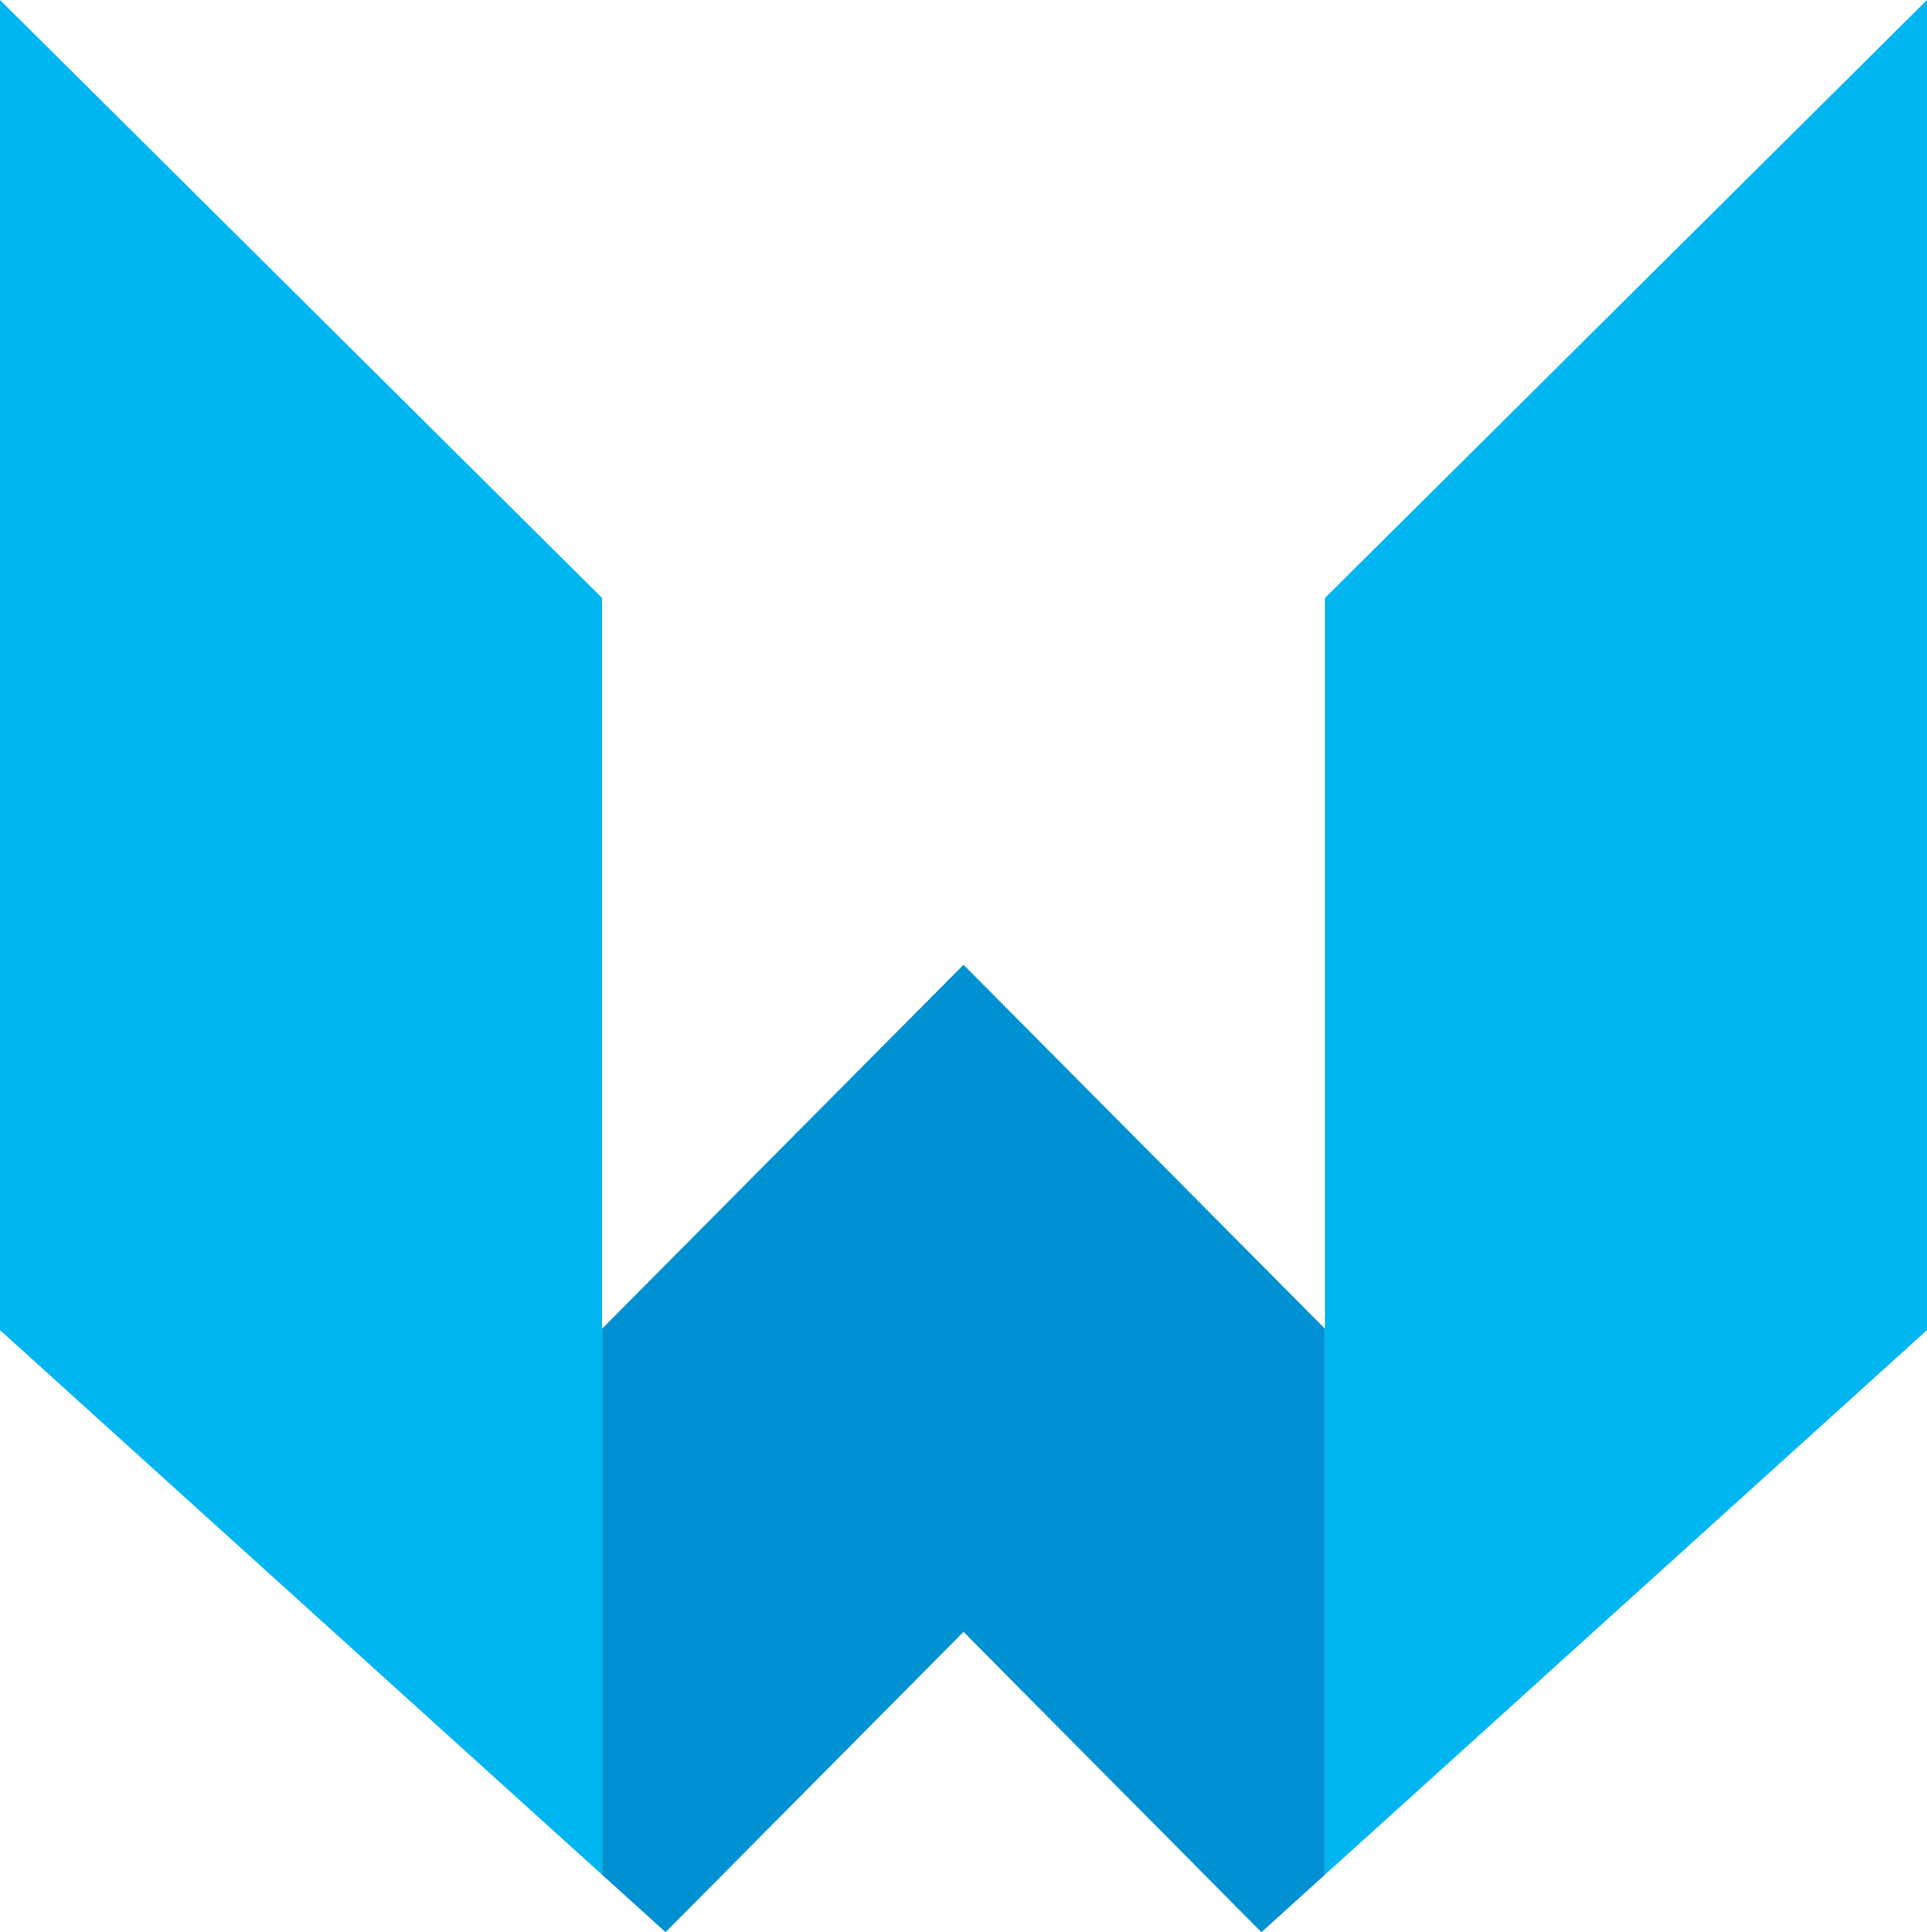 <?xml version="1.0" encoding="utf-8"?>
<!-- Generator: Adobe Illustrator 16.0.3, SVG Export Plug-In . SVG Version: 6.00 Build 0)  -->
<!DOCTYPE svg PUBLIC "-//W3C//DTD SVG 1.1//EN" "http://www.w3.org/Graphics/SVG/1.1/DTD/svg11.dtd">
<svg version="1.1" id="Layer_1" xmlns="http://www.w3.org/2000/svg" xmlns:xlink="http://www.w3.org/1999/xlink" x="0px" y="0px"
	 width="260.193px" height="260.948px" viewBox="0 0 260.193 260.948" enable-background="new 0 0 260.193 260.948"
	 xml:space="preserve">
<g>
	<g>
		<polygon fill="#00B6F1" points="81.3,80.766 0,0 0,179.635 81.3,253.193 		"/>
		<polygon fill="#00B6F1" points="178.894,80.766 260.193,0 260.193,179.635 178.894,253.193 		"/>
		<g>
			<polygon fill="#0091D2" points="130.097,220.388 170.322,260.948 178.894,253.193 178.894,179.435 130.097,130.294 81.3,179.435 
				81.3,253.193 89.871,260.948 			"/>
		</g>
	</g>
</g>
</svg>
